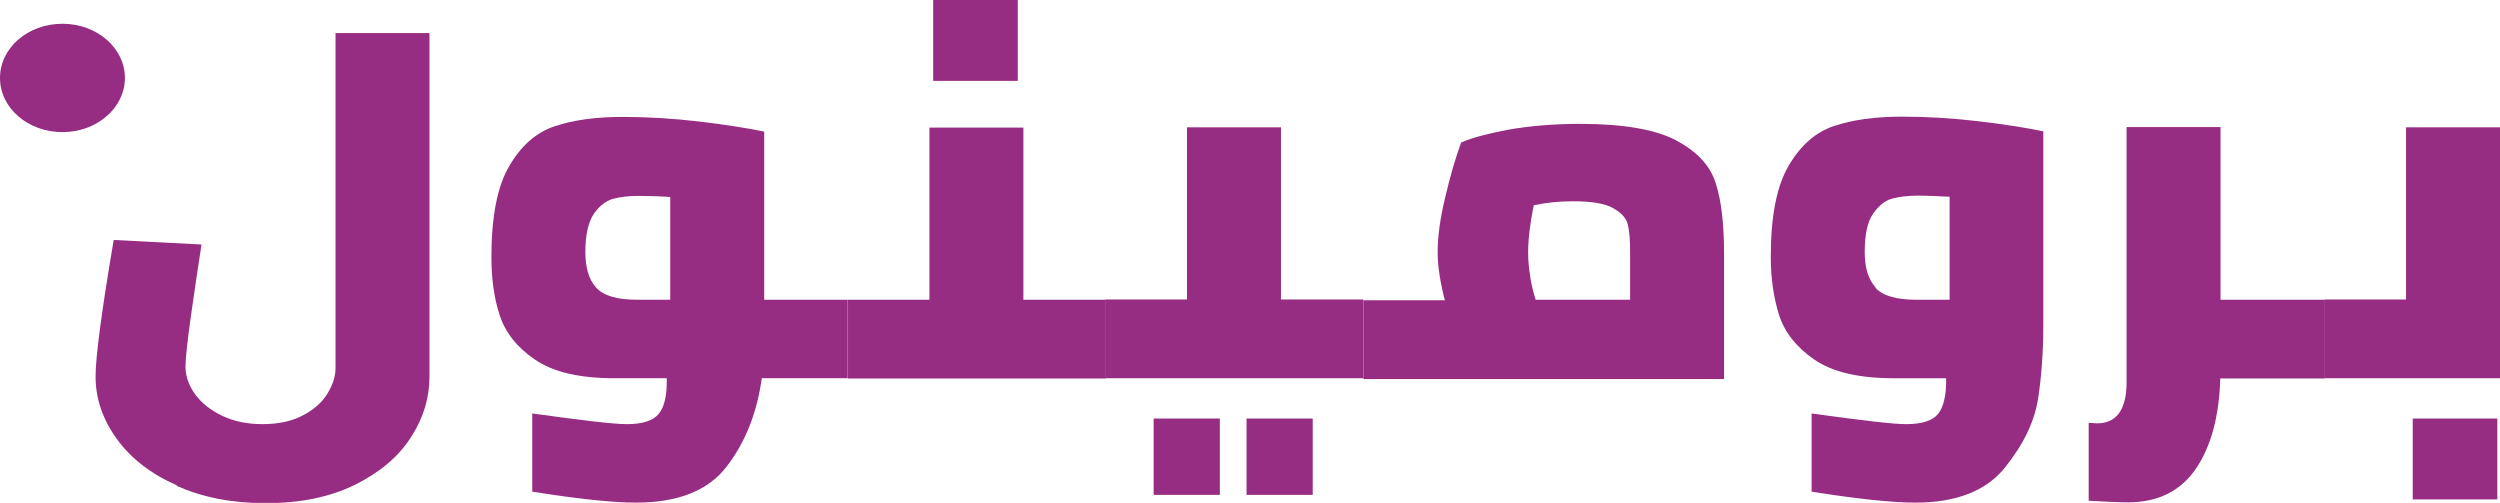 <?xml version="1.0" encoding="UTF-8"?>
<svg id="Calque_2" data-name="Calque 2" xmlns="http://www.w3.org/2000/svg" viewBox="0 0 93.66 18.84">
  <defs>
    <style>
      .cls-1 {
        fill: #972d83;
      }
    </style>
  </defs>
  <g id="Calque_1-2" data-name="Calque 1">
    <g>
      <path class="cls-1" d="m6.64,18.19c-.98-.43-1.73-1.01-2.26-1.74-.53-.73-.8-1.51-.8-2.35,0-.7.22-2.41.68-5.11l3.29.17c-.12.76-.25,1.64-.39,2.63-.14.99-.21,1.64-.21,1.94,0,.36.12.71.36,1.04.24.33.58.6,1.02.81.44.21.94.31,1.5.31.6,0,1.11-.11,1.52-.33.42-.22.72-.49.92-.82.2-.33.3-.64.3-.96V1.24h3.52v12.88c0,.79-.23,1.55-.7,2.27-.46.72-1.16,1.31-2.09,1.77-.93.46-2.04.69-3.34.69s-2.37-.22-3.35-.65"/>
      <path class="cls-1" d="m22.34,10.78c.27.3.78.45,1.54.45h1.23v-3.85c-.44-.03-.84-.04-1.21-.04s-.67.04-.94.11c-.27.08-.51.27-.72.57-.2.31-.31.78-.31,1.42,0,.59.13,1.03.4,1.33m9.42,3.4h-3.21c-.18,1.29-.61,2.39-1.31,3.3-.69.91-1.83,1.36-3.4,1.36-.89,0-2.18-.14-3.89-.41v-2.93c1.87.26,3.05.4,3.54.4.6,0,1-.13,1.21-.4.21-.26.3-.7.29-1.32h-1.96c-1.31,0-2.3-.23-2.98-.7-.68-.46-1.11-1.02-1.32-1.66-.21-.64-.31-1.37-.31-2.17,0-1.52.22-2.66.67-3.42.44-.76,1.01-1.26,1.7-1.49.69-.23,1.53-.35,2.53-.35s1.91.06,2.86.17c.95.11,1.77.24,2.46.38v6.3h3.13v2.95Z"/>
    </g>
    <path class="cls-1" d="m34.96,0h3.17v3.03h-3.17V0Zm6.47,11.23v2.95h-9.66v-2.95h3.05v-6.45h3.52v6.45h3.09Z"/>
    <path class="cls-1" d="m46.7,15.68h2.48v2.86h-2.48v-2.86Zm-3.48,0h2.48v2.86h-2.48v-2.86Zm7.86-4.46v2.95h-9.66v-2.95h3.05v-6.45h3.52v6.45h3.09Z"/>
    <g>
      <path class="cls-1" d="m57.33,10.4c.06.33.13.6.2.83h3.54v-1.82c0-.44-.03-.78-.09-1.01-.06-.24-.25-.44-.56-.61-.31-.17-.81-.25-1.49-.25-.52,0-1.01.05-1.47.15-.14.69-.21,1.28-.21,1.77,0,.31.03.63.09.96m5.47-5.15c.78.41,1.27.95,1.47,1.6.21.65.31,1.53.31,2.63v4.7h-13.51v-2.95h3.05c-.18-.7-.27-1.3-.27-1.79,0-.59.09-1.27.28-2.05.18-.78.38-1.47.6-2.07.38-.17.97-.33,1.76-.48.79-.14,1.69-.22,2.7-.22,1.62,0,2.82.21,3.6.62"/>
      <path class="cls-1" d="m70.26,10.78c.27.3.78.45,1.55.45h1.23v-3.86c-.44-.02-.84-.04-1.21-.04s-.67.04-.94.11c-.27.07-.51.27-.72.57-.21.31-.31.78-.31,1.42,0,.59.13,1.03.4,1.33m6.1,4.14c-.13.88-.55,1.75-1.25,2.62-.7.87-1.82,1.31-3.35,1.31-.89,0-2.18-.14-3.89-.41v-2.93c1.87.26,3.05.4,3.54.4.6,0,1-.13,1.21-.4.2-.26.3-.7.29-1.32h-1.96c-1.31,0-2.3-.23-2.98-.7-.67-.46-1.11-1.02-1.32-1.67-.2-.64-.31-1.37-.31-2.17,0-1.52.22-2.66.67-3.42.44-.76,1.01-1.26,1.7-1.49.69-.23,1.53-.35,2.53-.35s1.91.06,2.86.17c.95.11,1.77.24,2.45.38v7.28c0,.93-.06,1.83-.19,2.71"/>
      <path class="cls-1" d="m87.09,14.18h-3.91c-.04,1.43-.35,2.56-.92,3.39-.57.83-1.42,1.25-2.54,1.25-.3,0-.79-.02-1.47-.06v-2.92l.31.02c.74,0,1.11-.52,1.11-1.54V4.76h3.52v6.47h3.91v2.95Z"/>
    </g>
    <path class="cls-1" d="m90.39,15.68h3.17v3.03h-3.17v-3.03Zm3.27-10.91v9.4h-6.57v-2.95h3.05v-6.45h3.52Z"/>
    <g>
      <path class="cls-1" d="m3.14,1.9c-.02.13-.1.3-.18.38-.01.01-.02.02-.04.02,0,0-.02,0-.03,0-.06-.01-.15-.04-.32-.04-.34,0-.75.07-.77.19,0,.15.19.73.19,1.45,0,.06,0,.14,0,.2-.03.31-.12.49-.18.49-.03,0-.03-.03-.03-.11,0-.05,0-.11,0-.19,0-.42-.1-.91-.2-1.38-.03-.13-.04-.24-.04-.34,0-.35.15-.47.24-.54,0-.02,0-.04,0-.06,0-.27.2-.71.5-.71.37,0,.66.37.84.6,0,0,0,.02,0,.04"/>
      <path class="cls-1" d="m2.34.89c1.29,0,2.34.91,2.34,2.03s-1.05,2.03-2.34,2.03S0,4.05,0,2.92,1.05.89,2.34.89"/>
    </g>
  </g>
</svg>